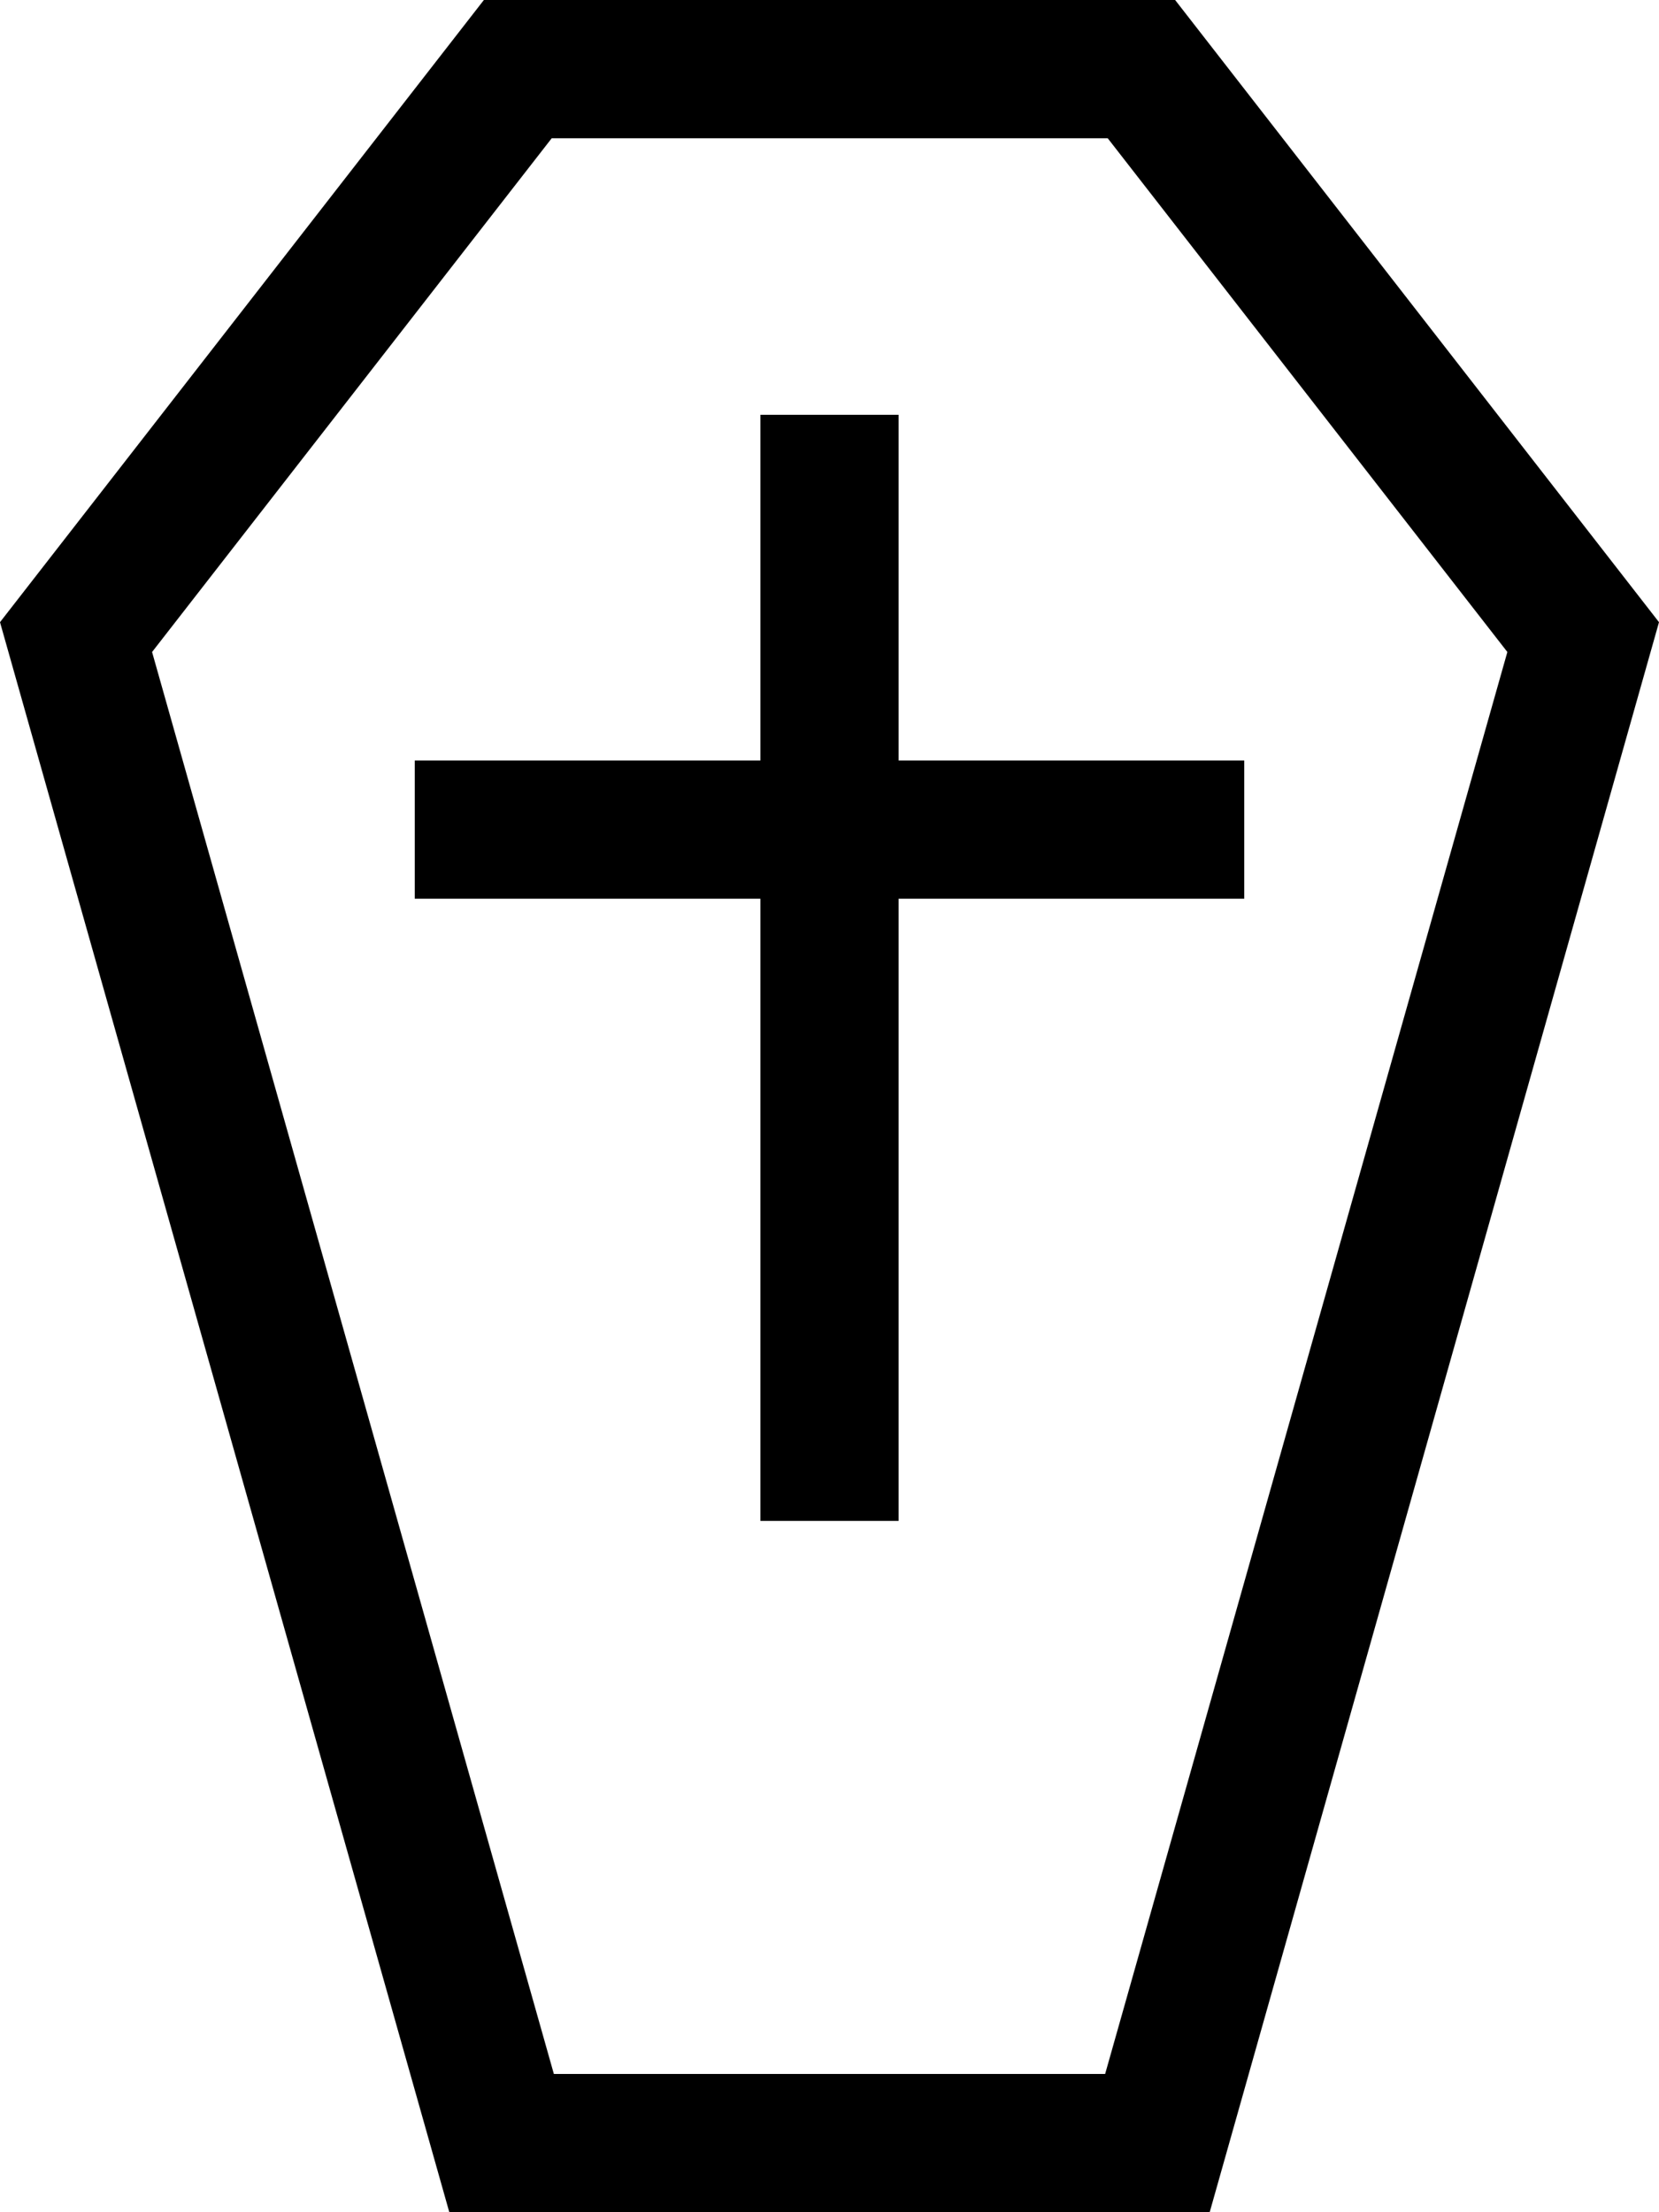 <svg fill="currentColor" xmlns="http://www.w3.org/2000/svg" viewBox="0 0 384 512"><!--! Font Awesome Pro 6.7.2 by @fontawesome - https://fontawesome.com License - https://fontawesome.com/license (Commercial License) Copyright 2024 Fonticons, Inc. --><path d="M35.2 150.9L127.7 32l128.7 0 92.5 118.9L255.8 480l-127.6 0-93-329.1zM104 512l176 0L384 144 272 0 112 0 0 144 104 512zM208 112l0-16-32 0 0 16 0 64-64 0-16 0 0 32 16 0 64 0 0 128 0 16 32 0 0-16 0-128 64 0 16 0 0-32-16 0-64 0 0-64z"/></svg>